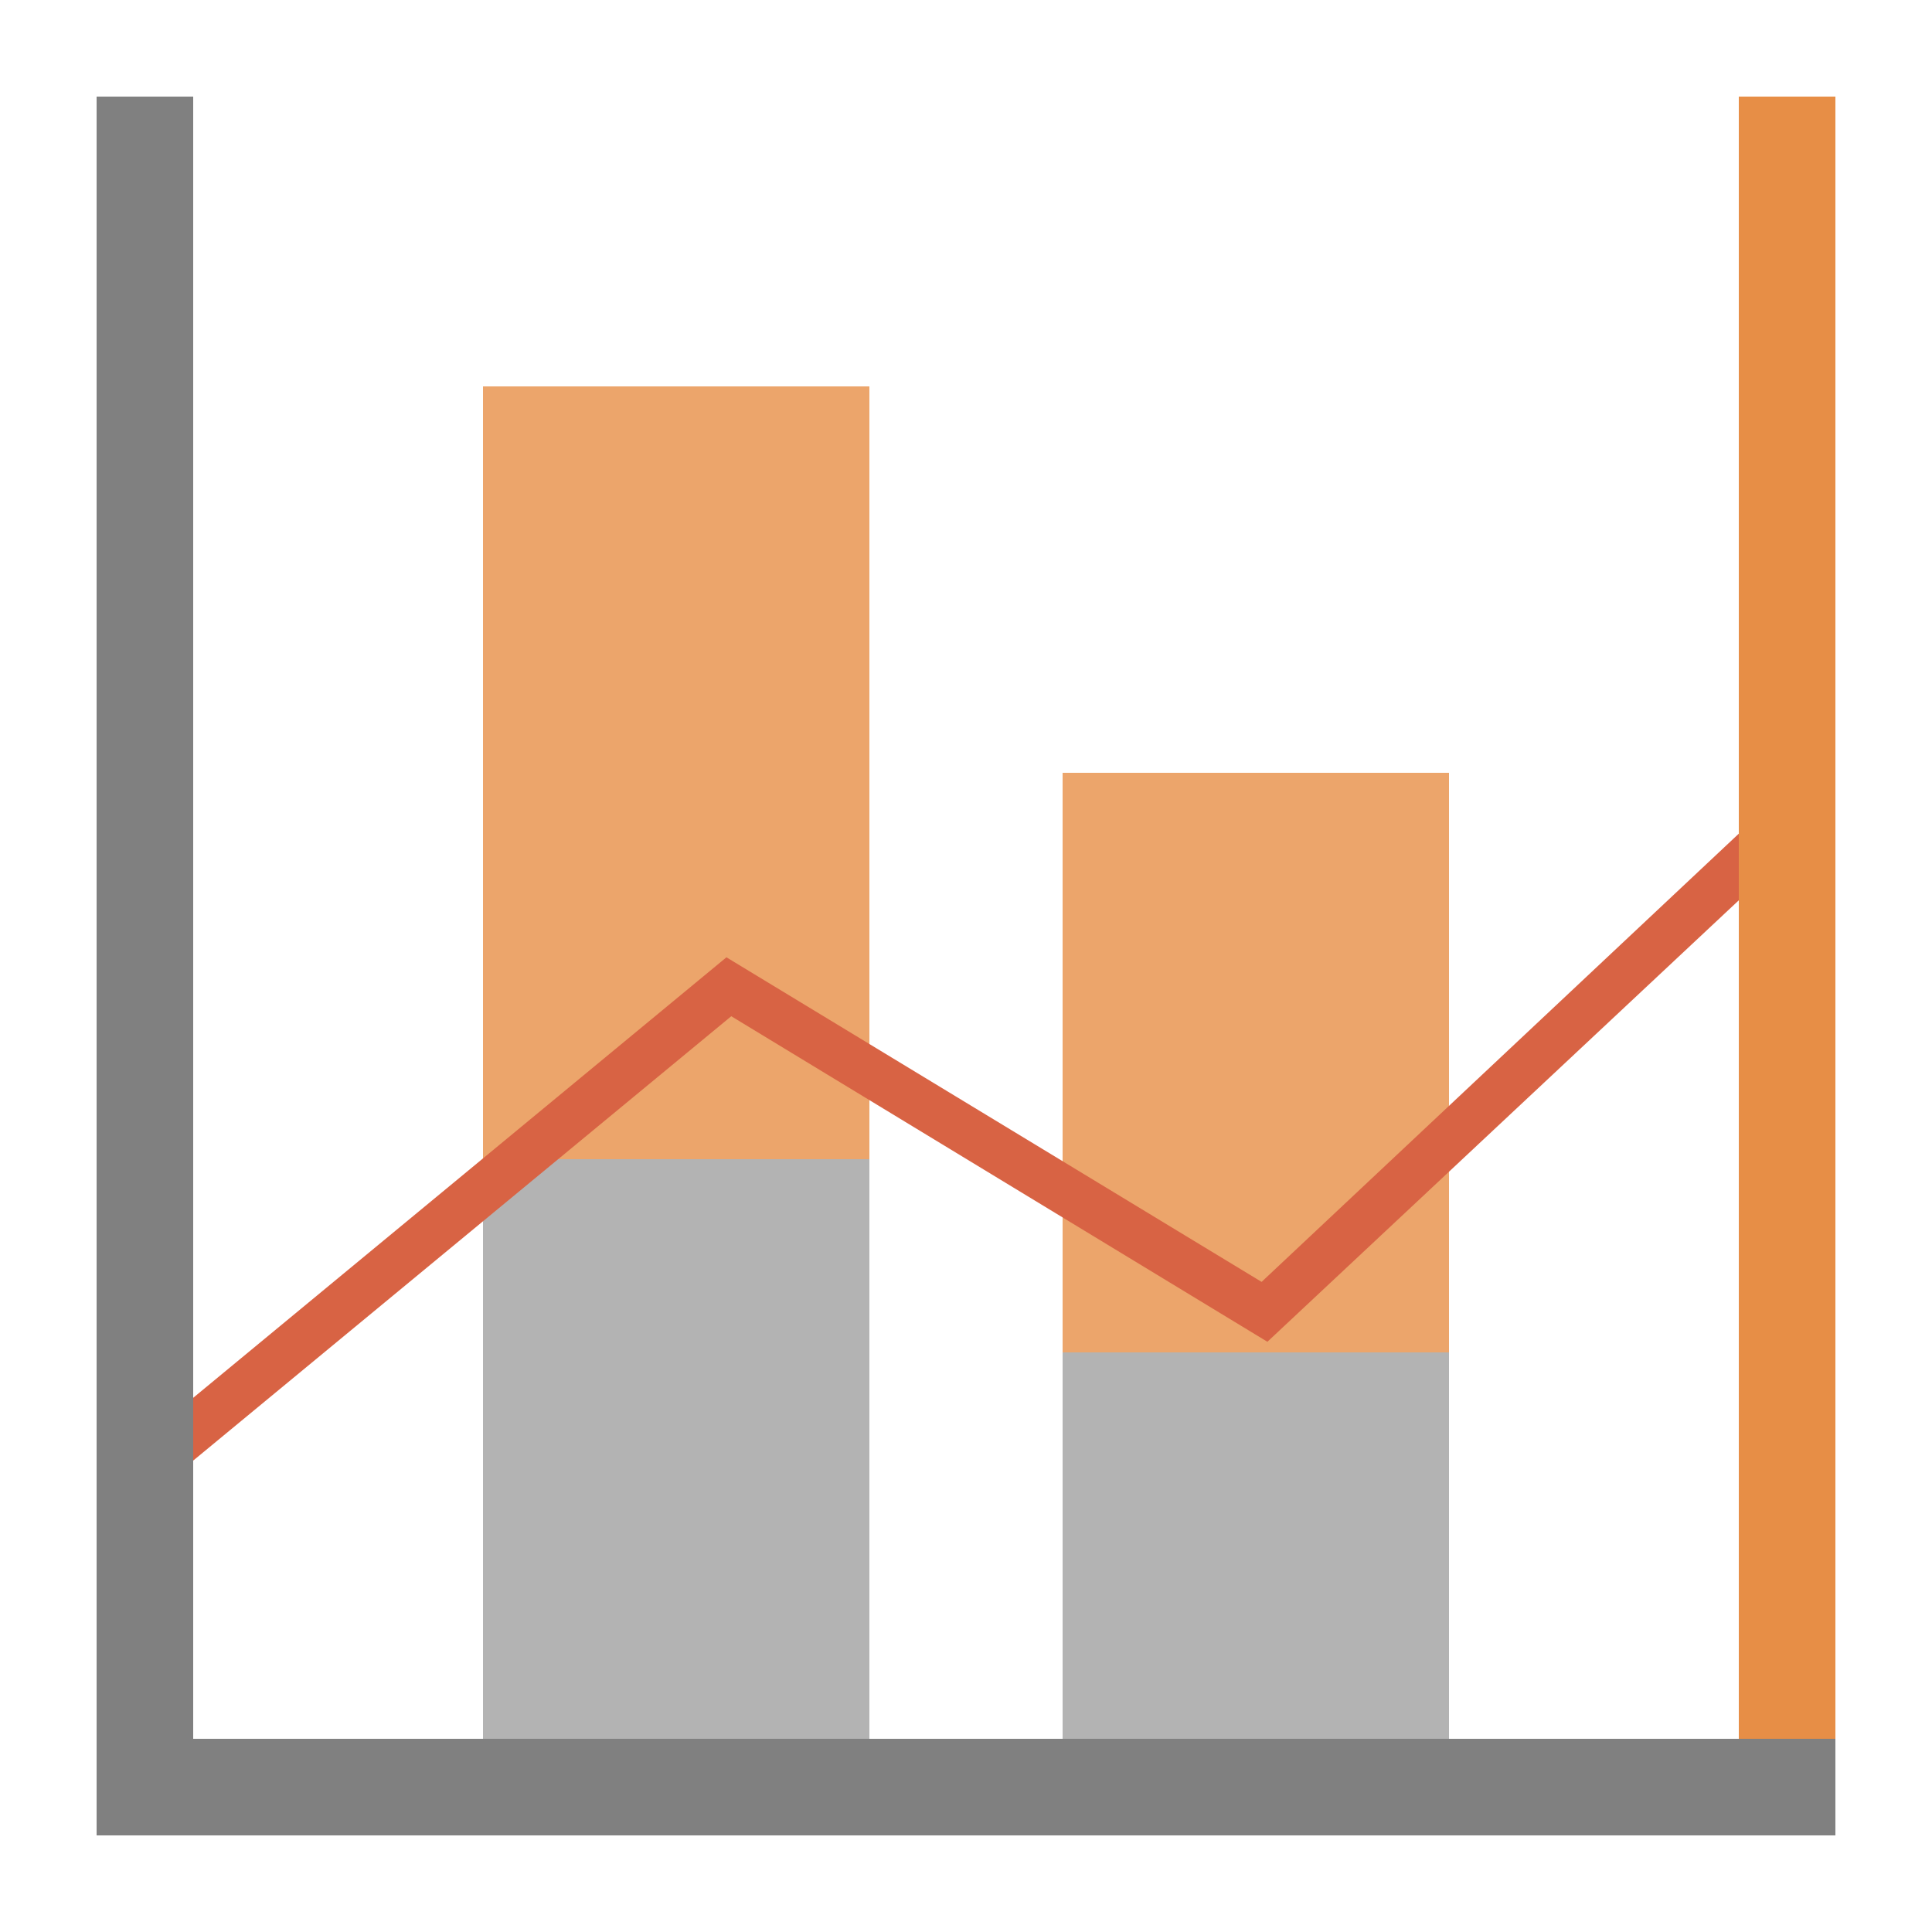 <svg xmlns="http://www.w3.org/2000/svg" id="lineStackedColumnCombo" width="120" height="120" viewBox="0 0 20 20">

        
        <defs>
            <style>#lineStackedColumnCombo .cls-1{opacity:1 !important;fill:gray;}#lineStackedColumnCombo .cls-2{fill:#e78e46;}#lineStackedColumnCombo .cls-3{fill:#b3b3b3;}#lineStackedColumnCombo .cls-4{fill:#eca56b;}#lineStackedColumnCombo .cls-5{fill:#d86344;}#lineStackedColumnCombo .cls-6{fill:none;}</style>
        </defs>
        <polygon class="cls-1 fwns" points="2 18 2 1 1 1 1 19 19 19 19 18 2 18"></polygon>
        <rect class="cls-2 fwns" x="18" y="1" width="1" height="17"></rect>
        <rect class="cls-3 fwns" x="5" y="12" width="4" height="6"></rect>
        <rect class="cls-3 fwns" x="11" y="14" width="4" height="4"></rect>
        <rect class="cls-4 fwns" x="11" y="8" width="4" height="6"></rect>
        <rect class="cls-4 fwns" x="5" y="4" width="4" height="8"></rect>
        <polygon class="cls-5 fwns" points="13.06 13.27 7.52 9.91 2 14.47 2 15.12 7.57 10.52 13.12 13.89 18 9.32 18 8.63 13.06 13.27"></polygon>
        <rect class="cls-6 nfwns" width="20" height="20"></rect>
    
</svg>
